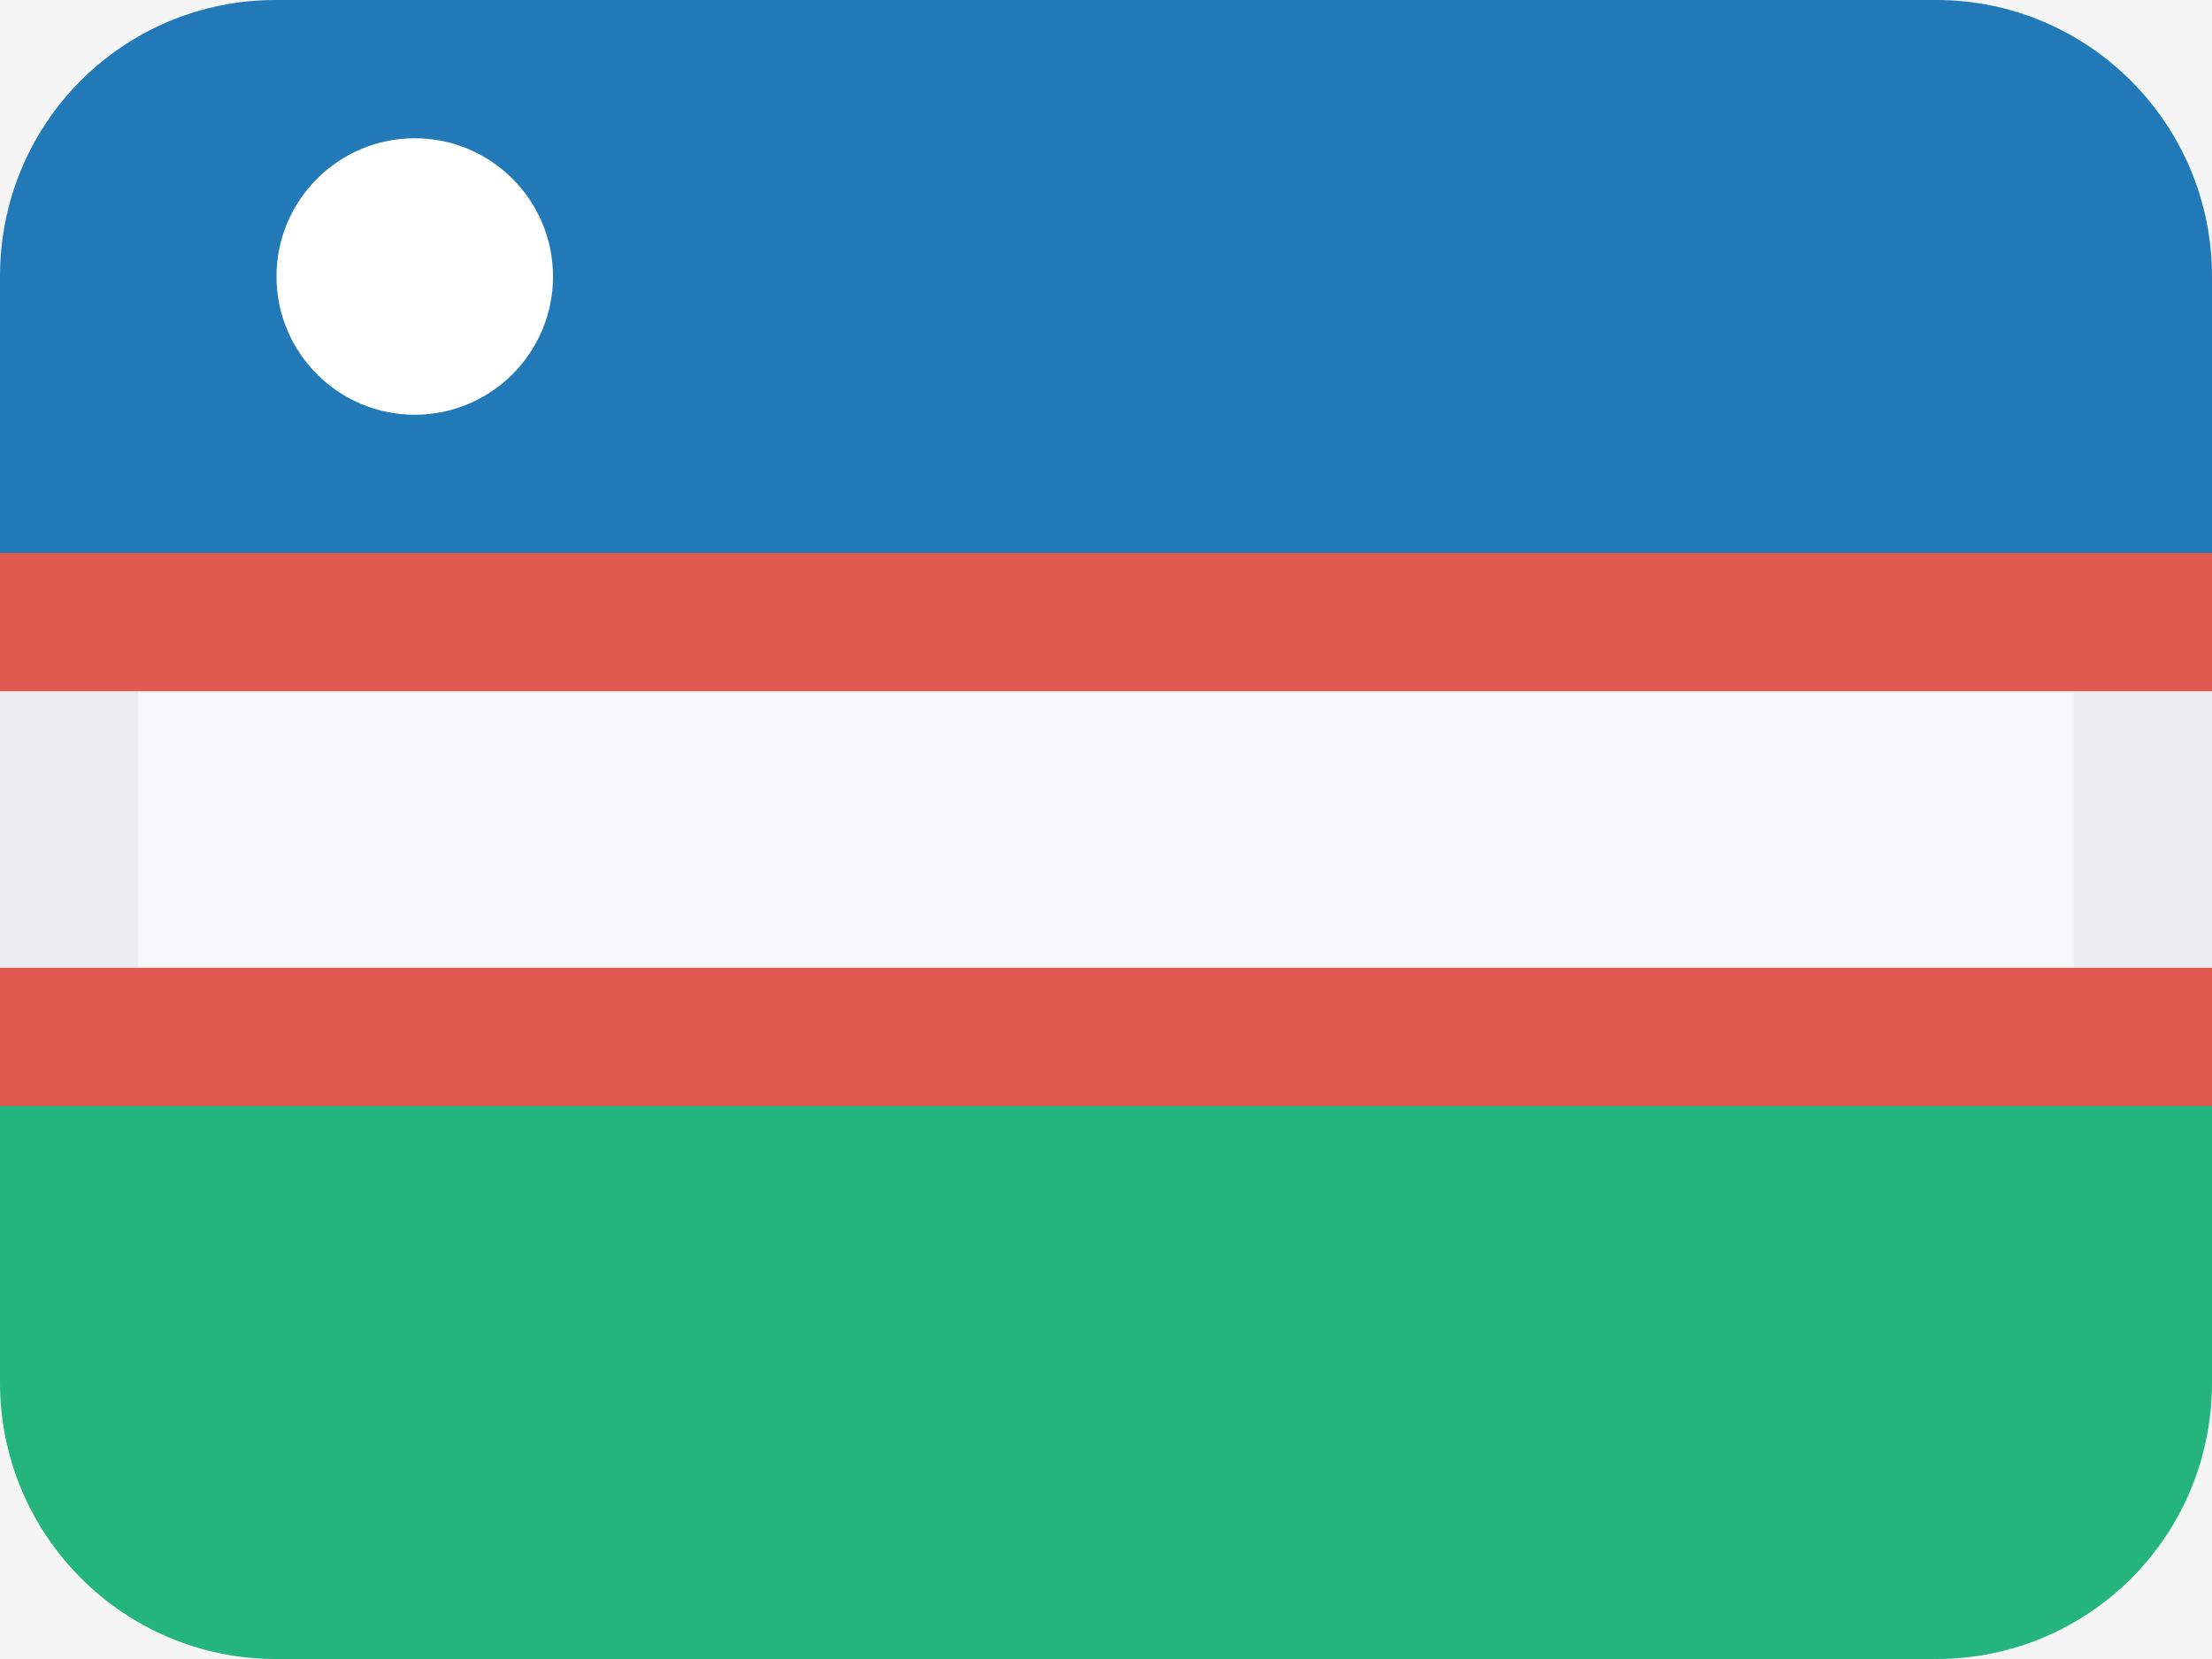 <svg width="16" height="12" viewBox="0 0 16 12" fill="none" xmlns="http://www.w3.org/2000/svg">
<rect width="16" height="12" fill="#F5F5F5"/>
<path fill-rule="evenodd" clip-rule="evenodd" d="M1.994 0H14.006C15.105 0 16 0.895 16 2V4H0V2C0 0.888 0.893 0 1.994 0Z" fill="#217AB7"/>
<path fill-rule="evenodd" clip-rule="evenodd" d="M3 3C3.552 3 4 2.552 4 2C4 1.448 3.552 1 3 1C2.448 1 2 1.448 2 2C2 2.552 2.448 3 3 3Z" fill="white"/>
<path d="M0 4H16V8H0V4Z" fill="#F6F9FC"/>
<path fill-rule="evenodd" clip-rule="evenodd" d="M1 4H0V8H1V4ZM15 4V8H16V4H15Z" fill="#EAEEF3"/>
<path fill-rule="evenodd" clip-rule="evenodd" d="M0 8H16V10C16 11.112 15.107 12 14.006 12H1.994C0.895 12 0 11.105 0 10V8Z" fill="#24B47E"/>
<rect y="4" width="16" height="1" fill="#E25950"/>
<rect y="7" width="16" height="1" fill="#E25950"/>
</svg>
